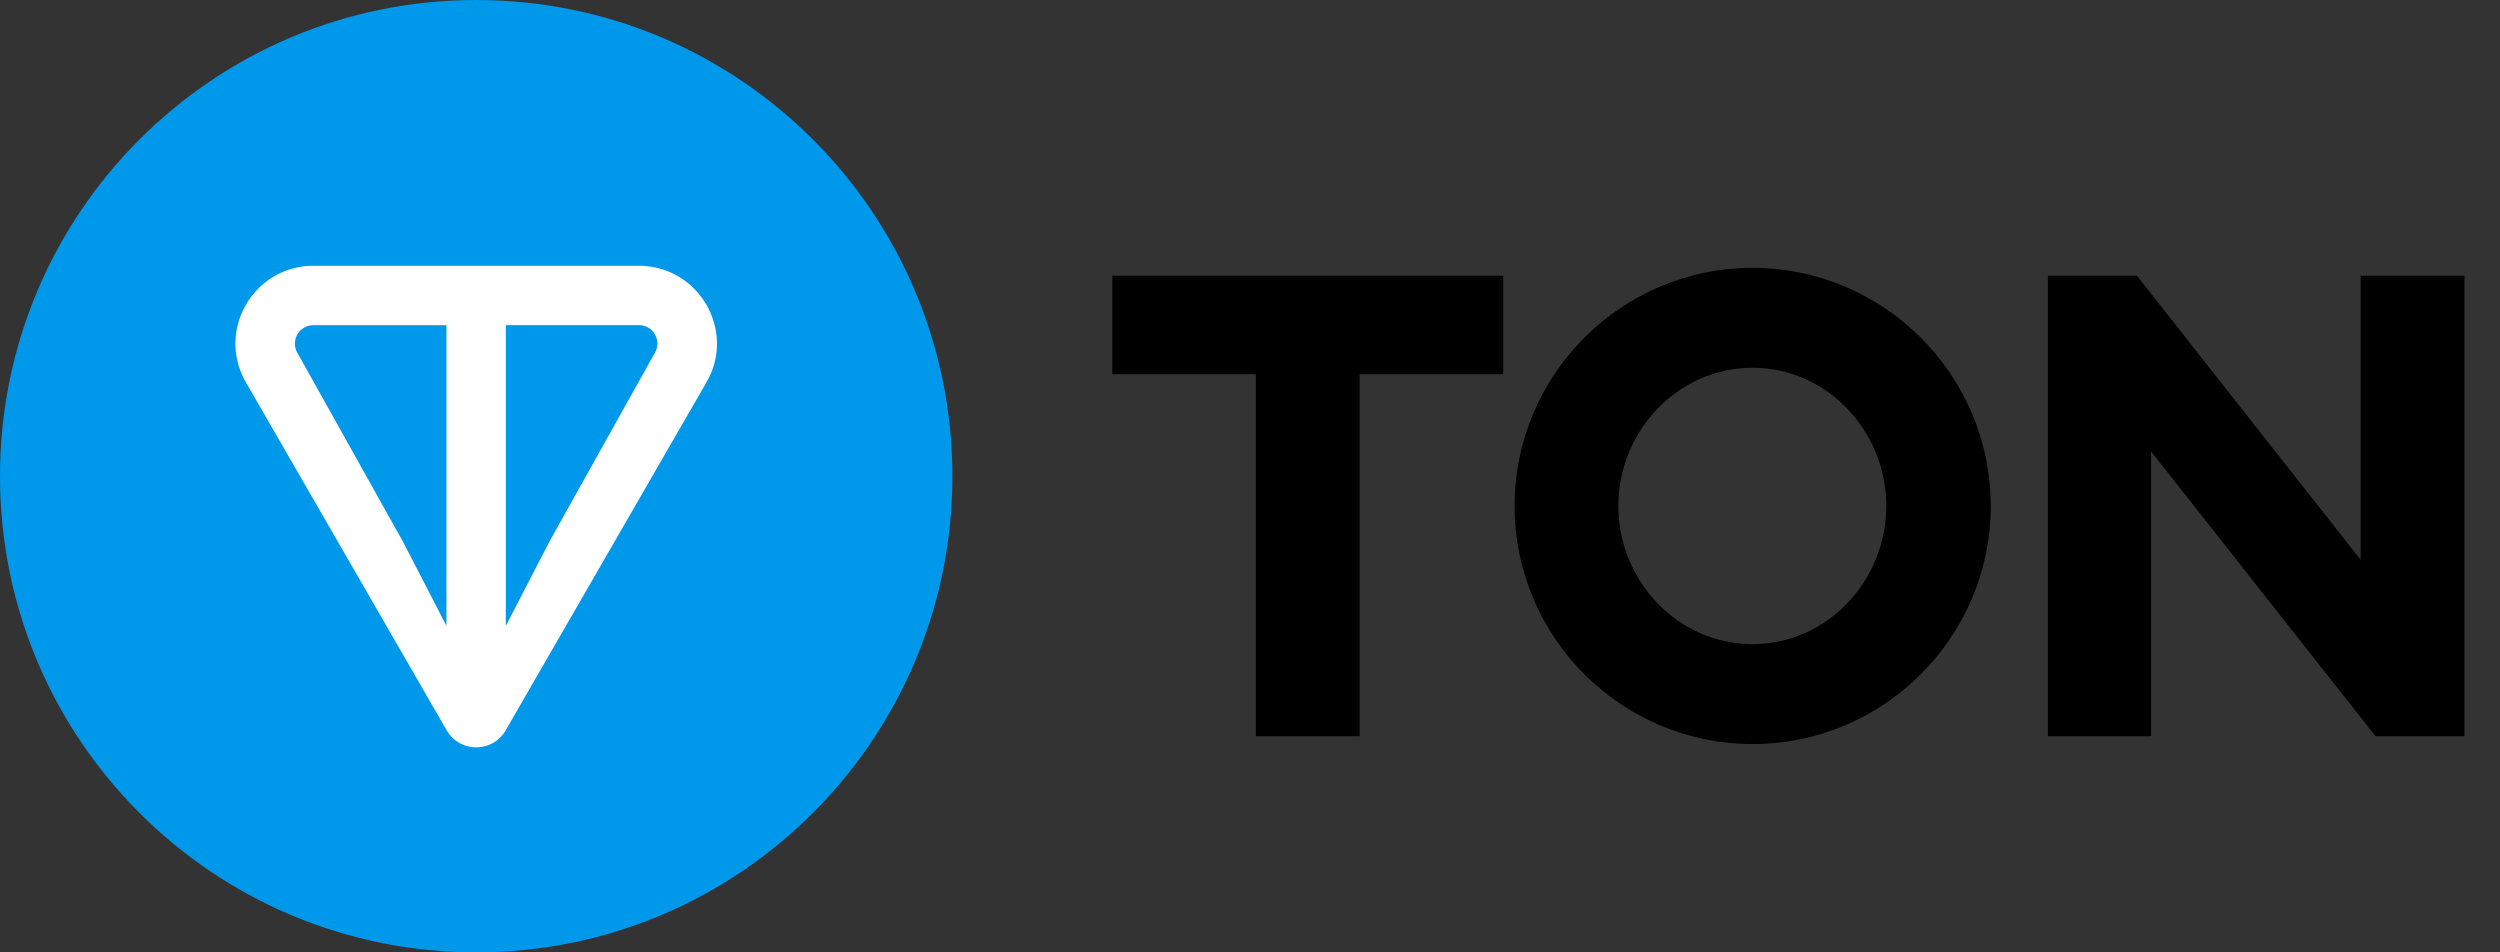 <svg width="84" height="32" fill="none" xmlns="http://www.w3.org/2000/svg"><rect width="100%" height="100%" fill="#333333" stroke="none"/><path d="M16 32c8.837 0 16-7.163 16-16S24.837 0 16 0 0 7.163 0 16s7.163 16 16 16z" fill="#0098EA"></path><path d="M21.463 8.93H10.536c-2.009 0-3.282 2.167-2.271 3.92l6.743 11.688c.44.763 1.543.763 1.983 0l6.745-11.689c1.01-1.749-.264-3.919-2.272-3.919h-.001zm-6.46 12.102l-1.469-2.842-3.544-6.338a.619.619 0 0 1 .545-.925H15v10.107l.002-.002zm7.003-9.181l-3.542 6.34-1.469 2.841V10.925h4.467c.49 0 .778.52.544.926z" fill="#fff"></path><g><path d="M42.197 24.738h3.488V12.575h4.823V9.262H37.374v3.313h4.823v12.163zM58.89 25c4.403 0 8-3.597 8-8 0-4.403-3.597-8-8-8-4.425 0-8 3.597-8 8 0 4.403 3.575 8 8 8zm0-3.357c-2.529 0-4.513-2.136-4.513-4.643 0-2.507 1.984-4.643 4.513-4.643 2.507 0 4.49 2.136 4.49 4.643 0 2.507-1.983 4.643-4.49 4.643zm23.916 3.095V9.262h-3.488v9.547l-7.52-9.547H68.81v15.476h3.466v-9.57l7.543 9.57h2.986z" fill="currentColor"></path></g></svg>